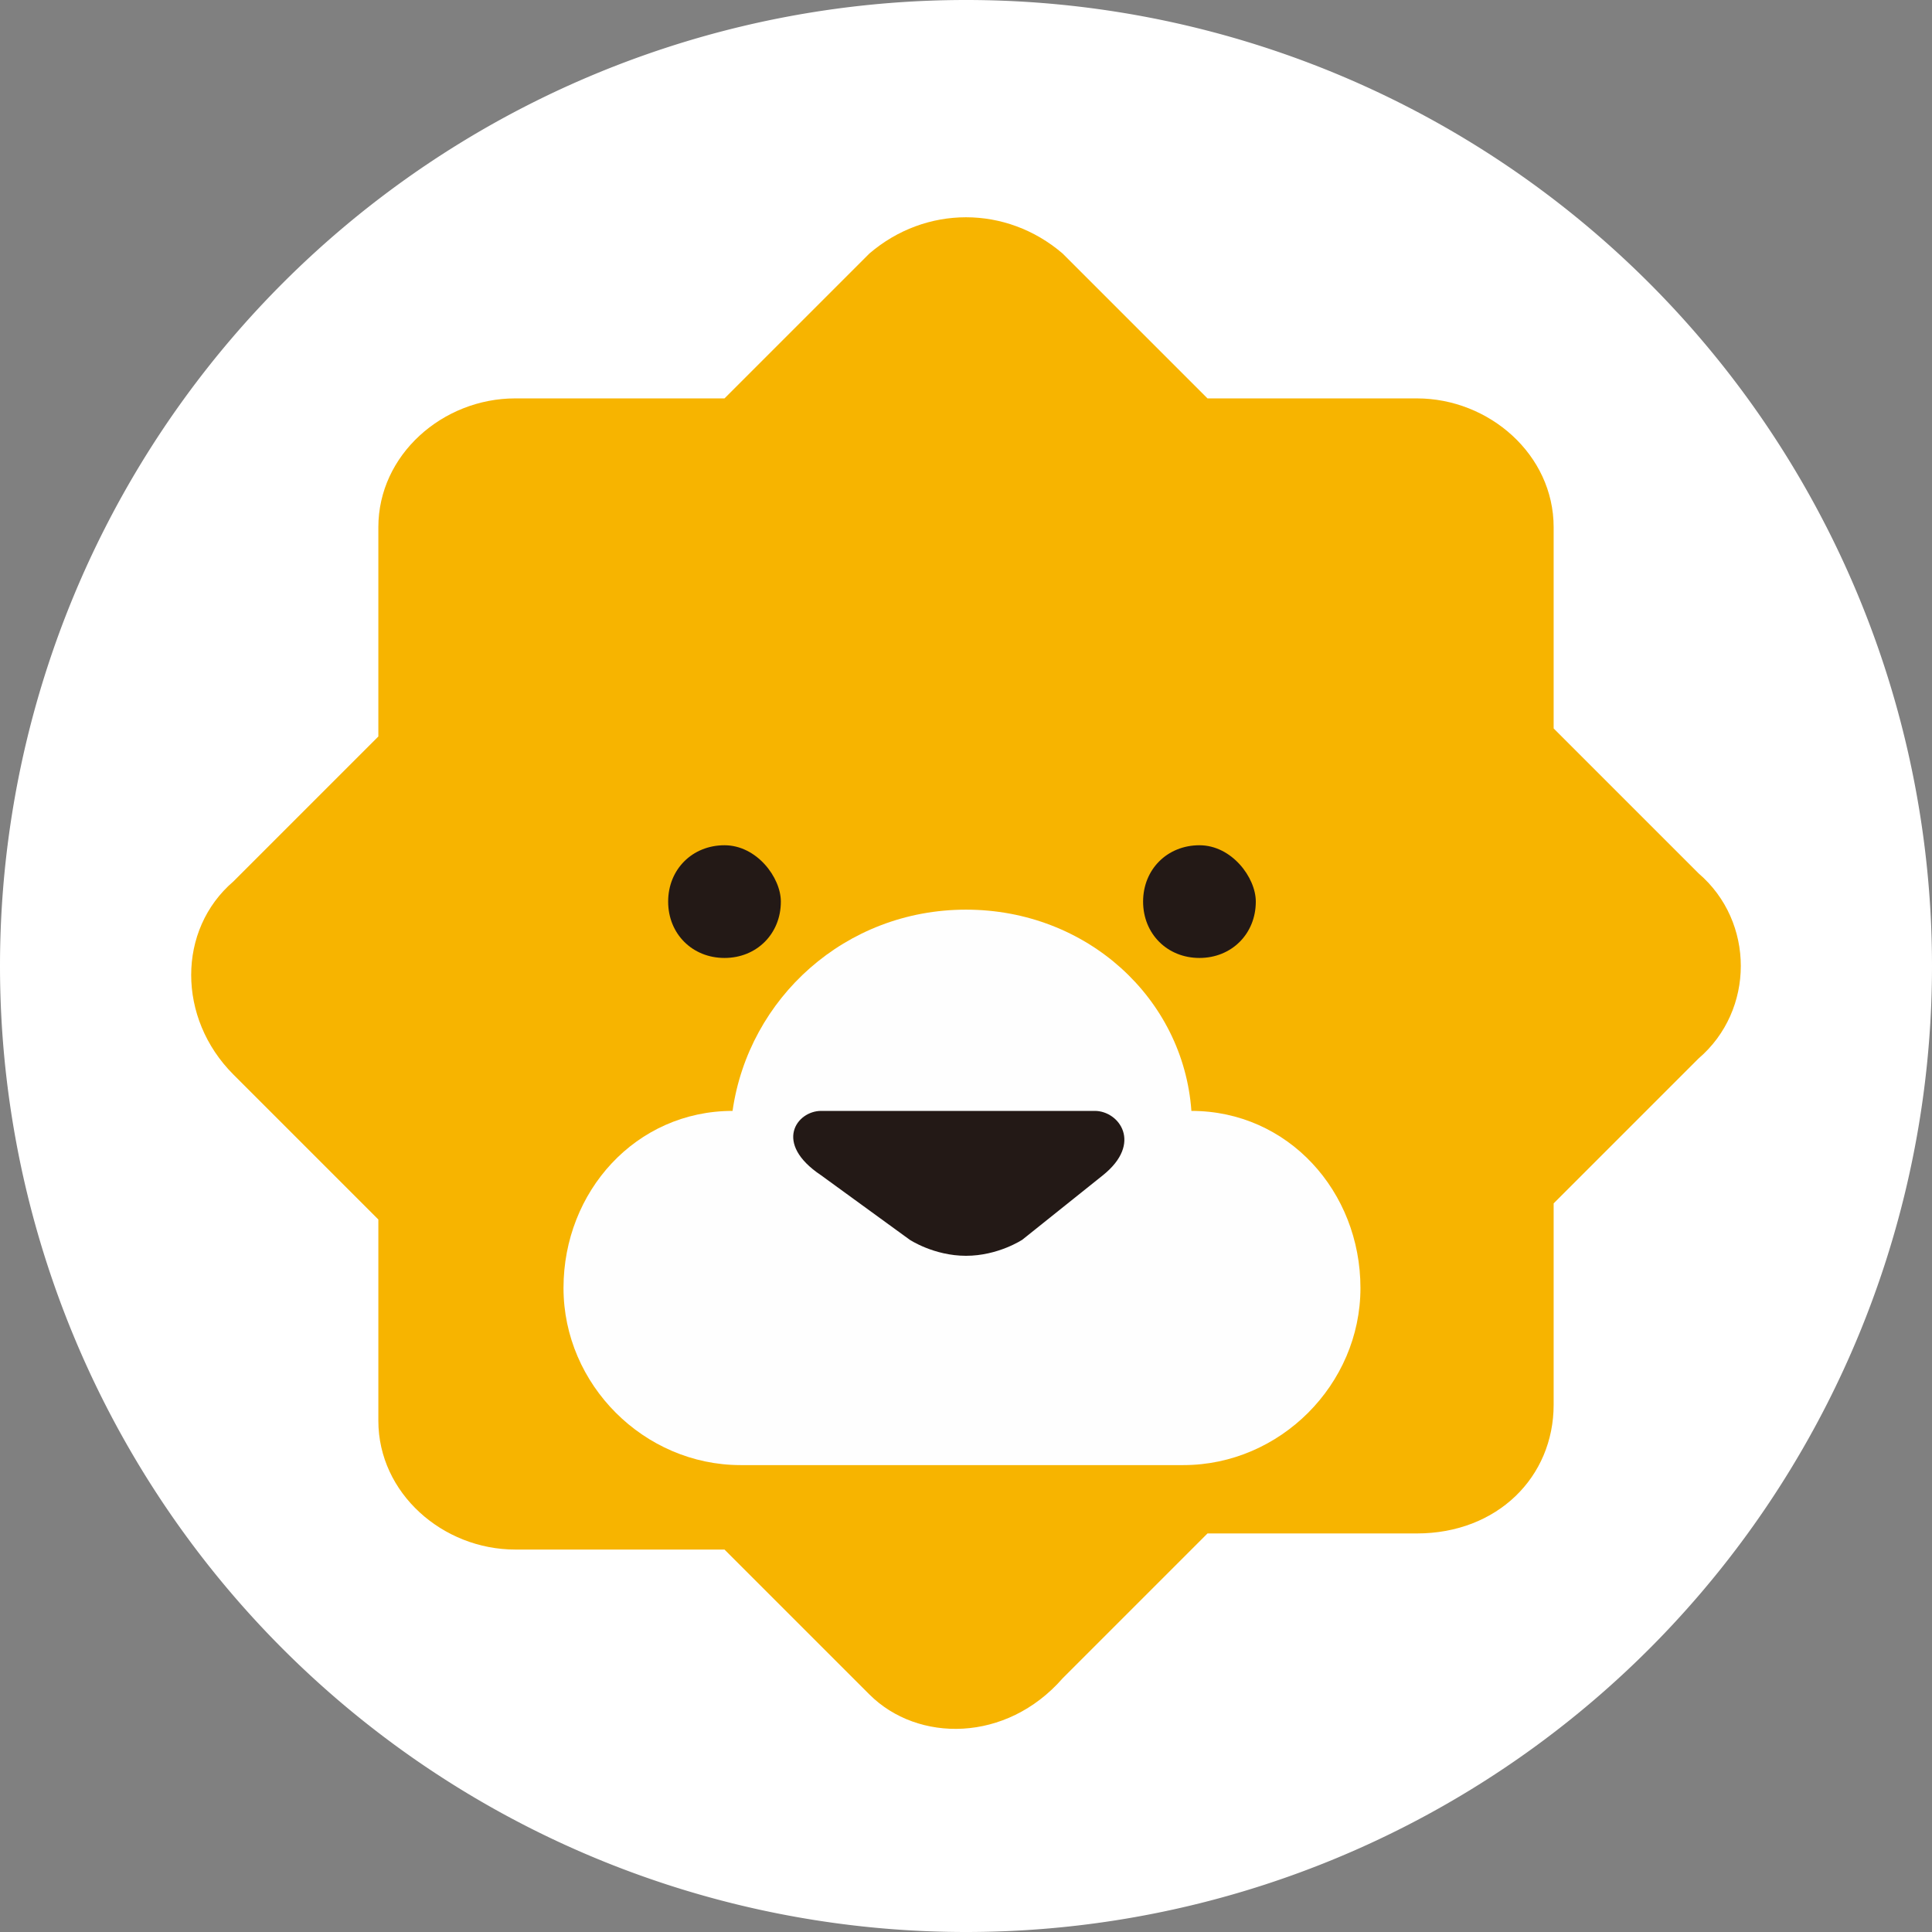 <?xml version="1.0" standalone="no"?><!DOCTYPE svg PUBLIC "-//W3C//DTD SVG 1.1//EN" "http://www.w3.org/Graphics/SVG/1.1/DTD/svg11.dtd"><svg t="1583984875036" class="icon" viewBox="0 0 1024 1024" version="1.1" xmlns="http://www.w3.org/2000/svg" p-id="11443" xmlns:xlink="http://www.w3.org/1999/xlink" width="200" height="200"><rect x="0" y="0" width="1024" height="1024" fill="#808080" stroke="none"/><defs><style type="text/css"></style></defs><path d="M512 512m-512 0a512 512 0 1 0 1024 0 512 512 0 1 0-1024 0Z" fill="#FFFFFF" p-id="11444"></path><path d="M123.733 467.157l76.8-76.8V279.424c0-38.4 34.133-68.267 72.533-68.267h110.933L460.8 134.357c29.867-25.6 72.533-25.6 102.4 0l76.8 76.8h110.933c38.4 0 72.533 29.867 72.533 68.267v106.667l76.8 76.8c29.867 25.6 29.867 72.533 0 98.133l-76.8 76.8v106.667c0 38.4-29.867 68.267-72.533 68.267h-110.933l-76.8 76.8c-29.867 34.133-76.8 34.133-102.4 8.533l-76.8-76.8H273.067c-38.4 0-72.533-29.867-72.533-68.267v-106.667L123.733 569.557c-29.867-29.867-29.867-76.8 0-102.4" fill="#F7B400" p-id="11445"></path><path d="M388.267 588.8c8.533-59.733 59.733-106.667 123.733-106.667s115.2 46.933 119.467 106.667c51.2 0 89.6 42.667 89.6 93.867 0 51.2-42.667 93.867-93.867 93.867H392.533C341.333 776.533 298.667 733.867 298.667 682.667c0-51.2 38.4-93.867 89.6-93.867" fill="#FEFEFE" p-id="11446"></path><path d="M413.867 477.867c0 17.067-12.8 29.867-29.867 29.867-17.067 0-29.867-12.8-29.867-29.867 0-17.067 12.8-29.867 29.867-29.867 17.067 0 29.867 17.067 29.867 29.867M665.6 477.867c0 17.067-12.8 29.867-29.867 29.867-17.067 0-29.867-12.8-29.867-29.867 0-17.067 12.8-29.867 29.867-29.867 17.067 0 29.867 17.067 29.867 29.867M435.2 588.8h145.067c12.8 0 25.6 17.067 4.267 34.133l-42.667 34.133s-12.8 8.533-29.867 8.533c-17.067 0-29.867-8.533-29.867-8.533l-46.933-34.133c-25.6-17.067-12.8-34.133 0-34.133" fill="#231916" p-id="11447"></path></svg>